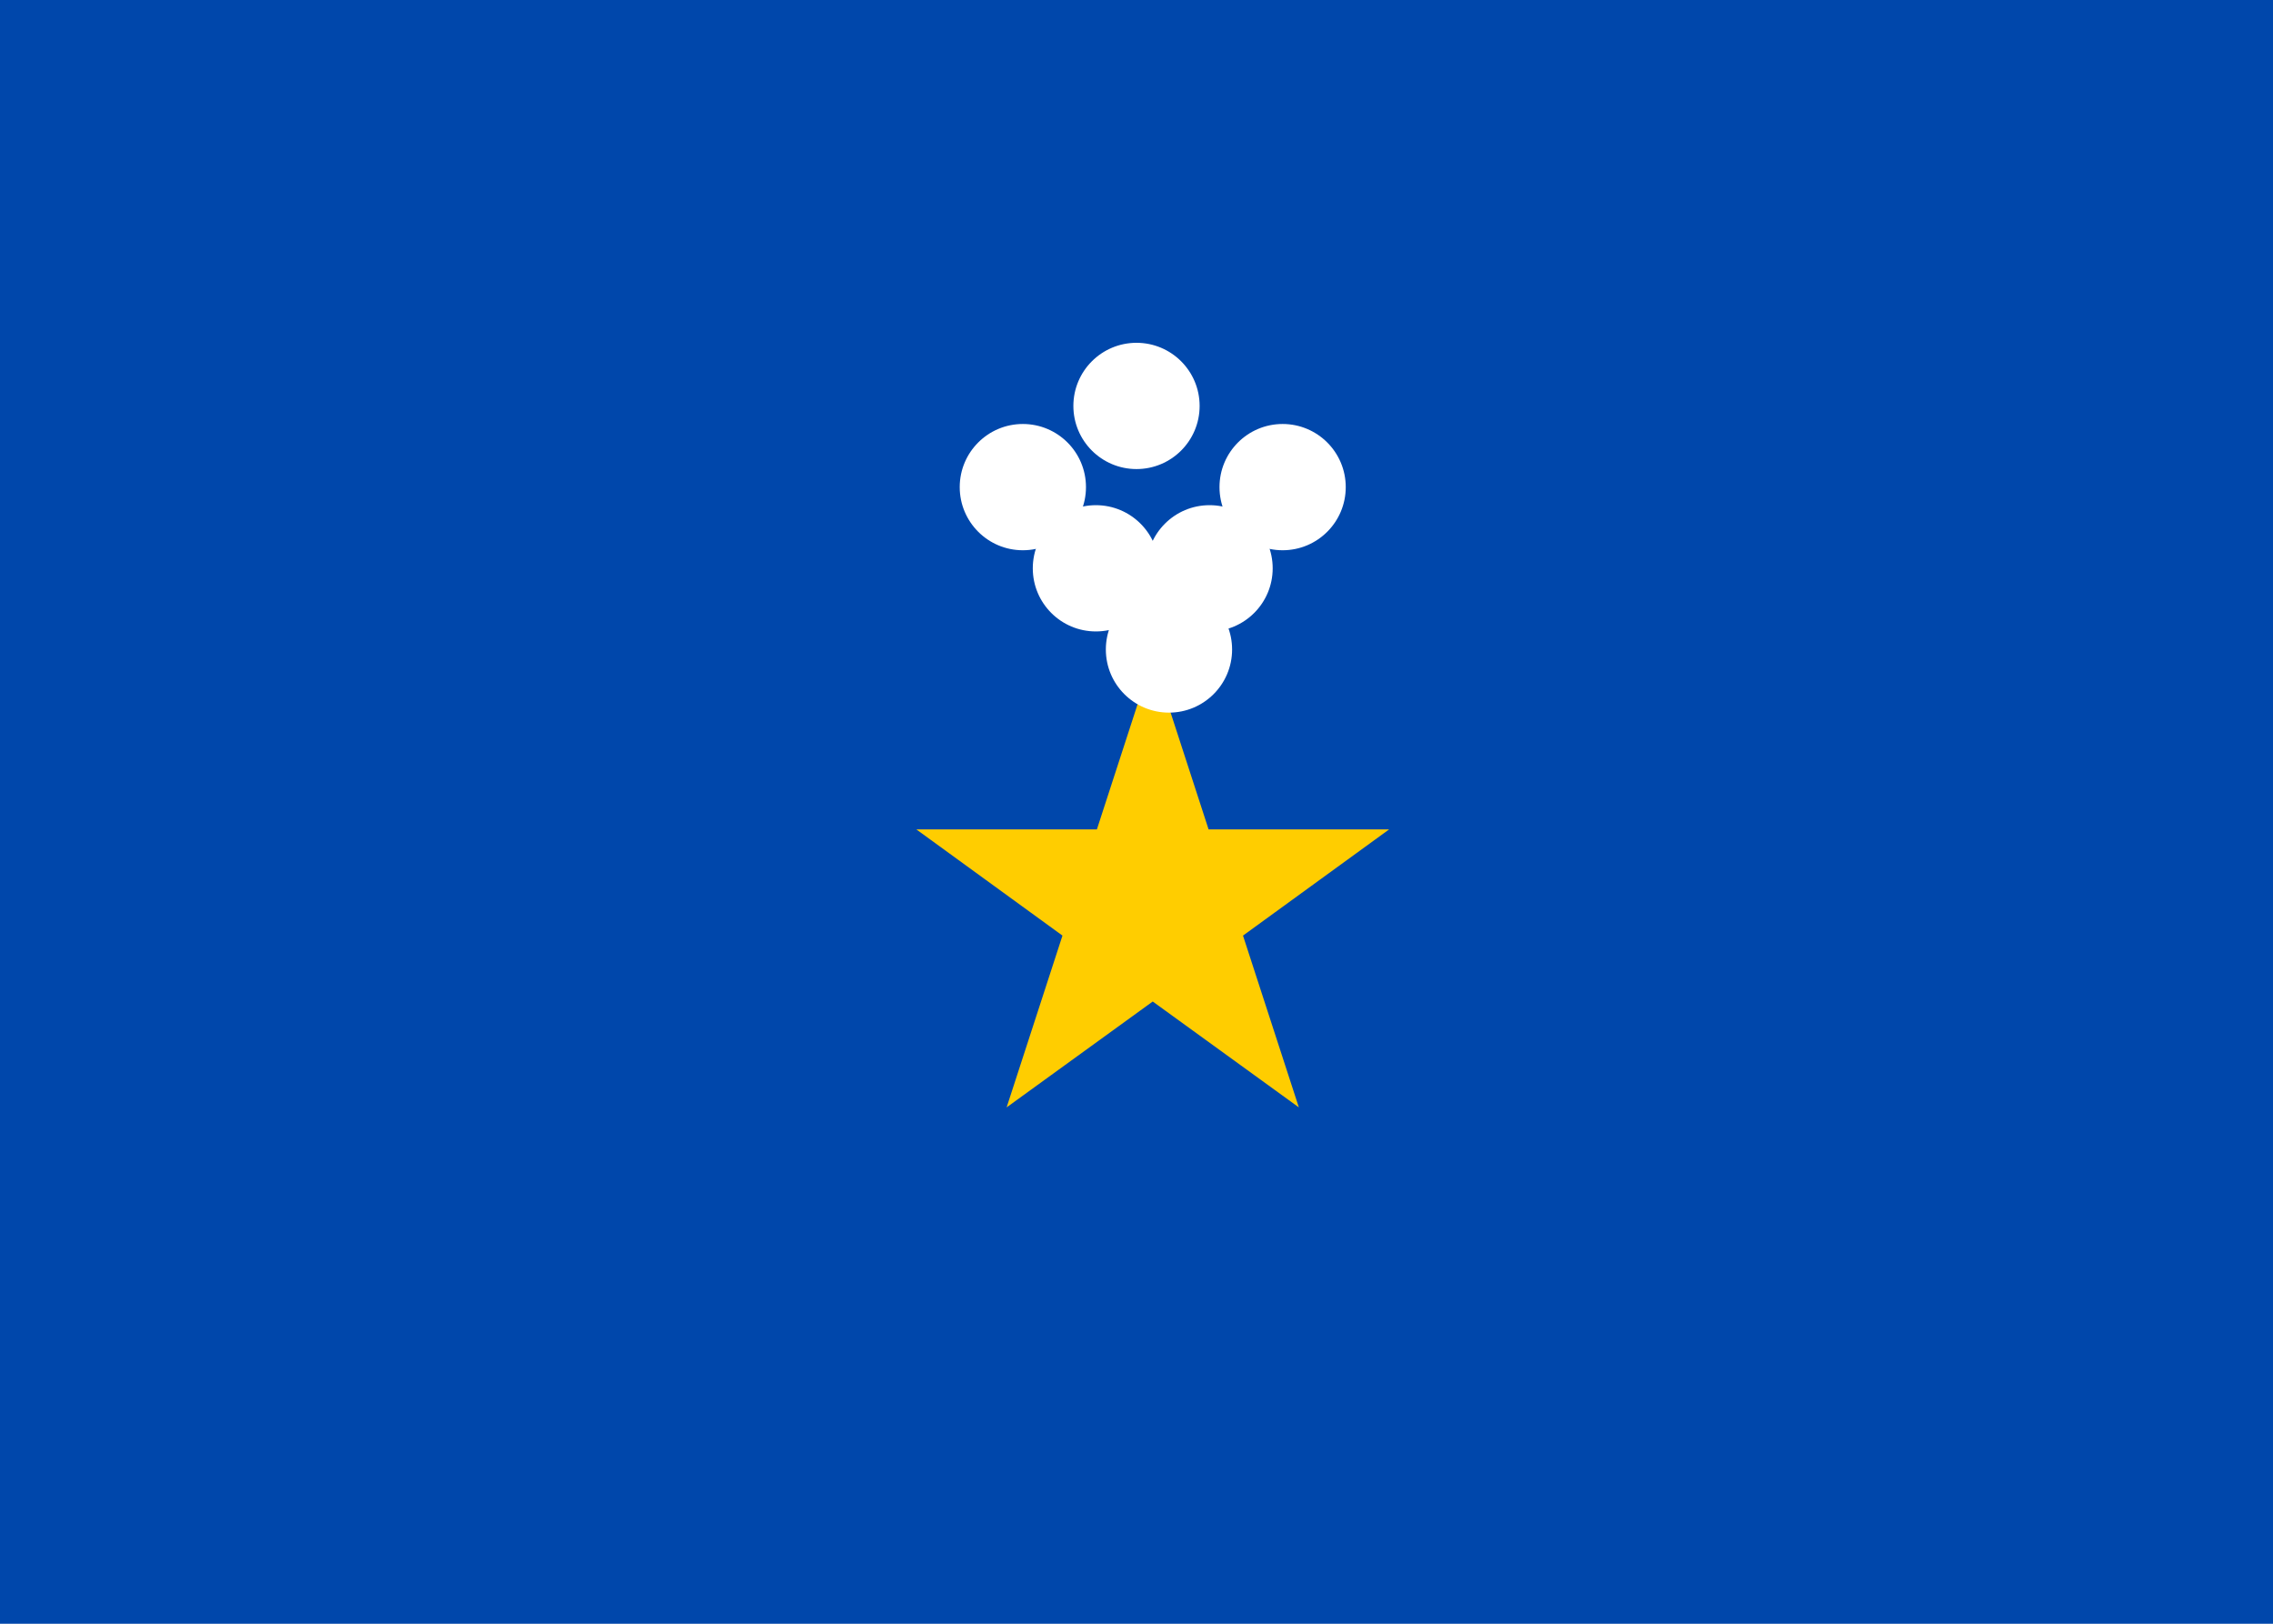 <svg xmlns="http://www.w3.org/2000/svg" viewBox="0 0 35000 25000">
	<rect width="35000" height="25000" fill="#0047AB"/>
	<path fill="#FFCD00" d="M17750 10125l860 2645h2780l-2250 1635L20000 17050l-2250-1630L15500 17050l860-2645-2250-1635h2780z"/>
	<g fill="#FFF">
		<circle cx="15750" cy="7500" r="972"/>
		<circle cx="16875" cy="8750" r="972"/>
		<circle cx="18625" cy="8750" r="972"/>
		<circle cx="19750" cy="7500" r="972"/>
		<circle cx="17500" cy="6250" r="972"/>
		<circle cx="18000" cy="10000" r="972"/>
	</g>
</svg>